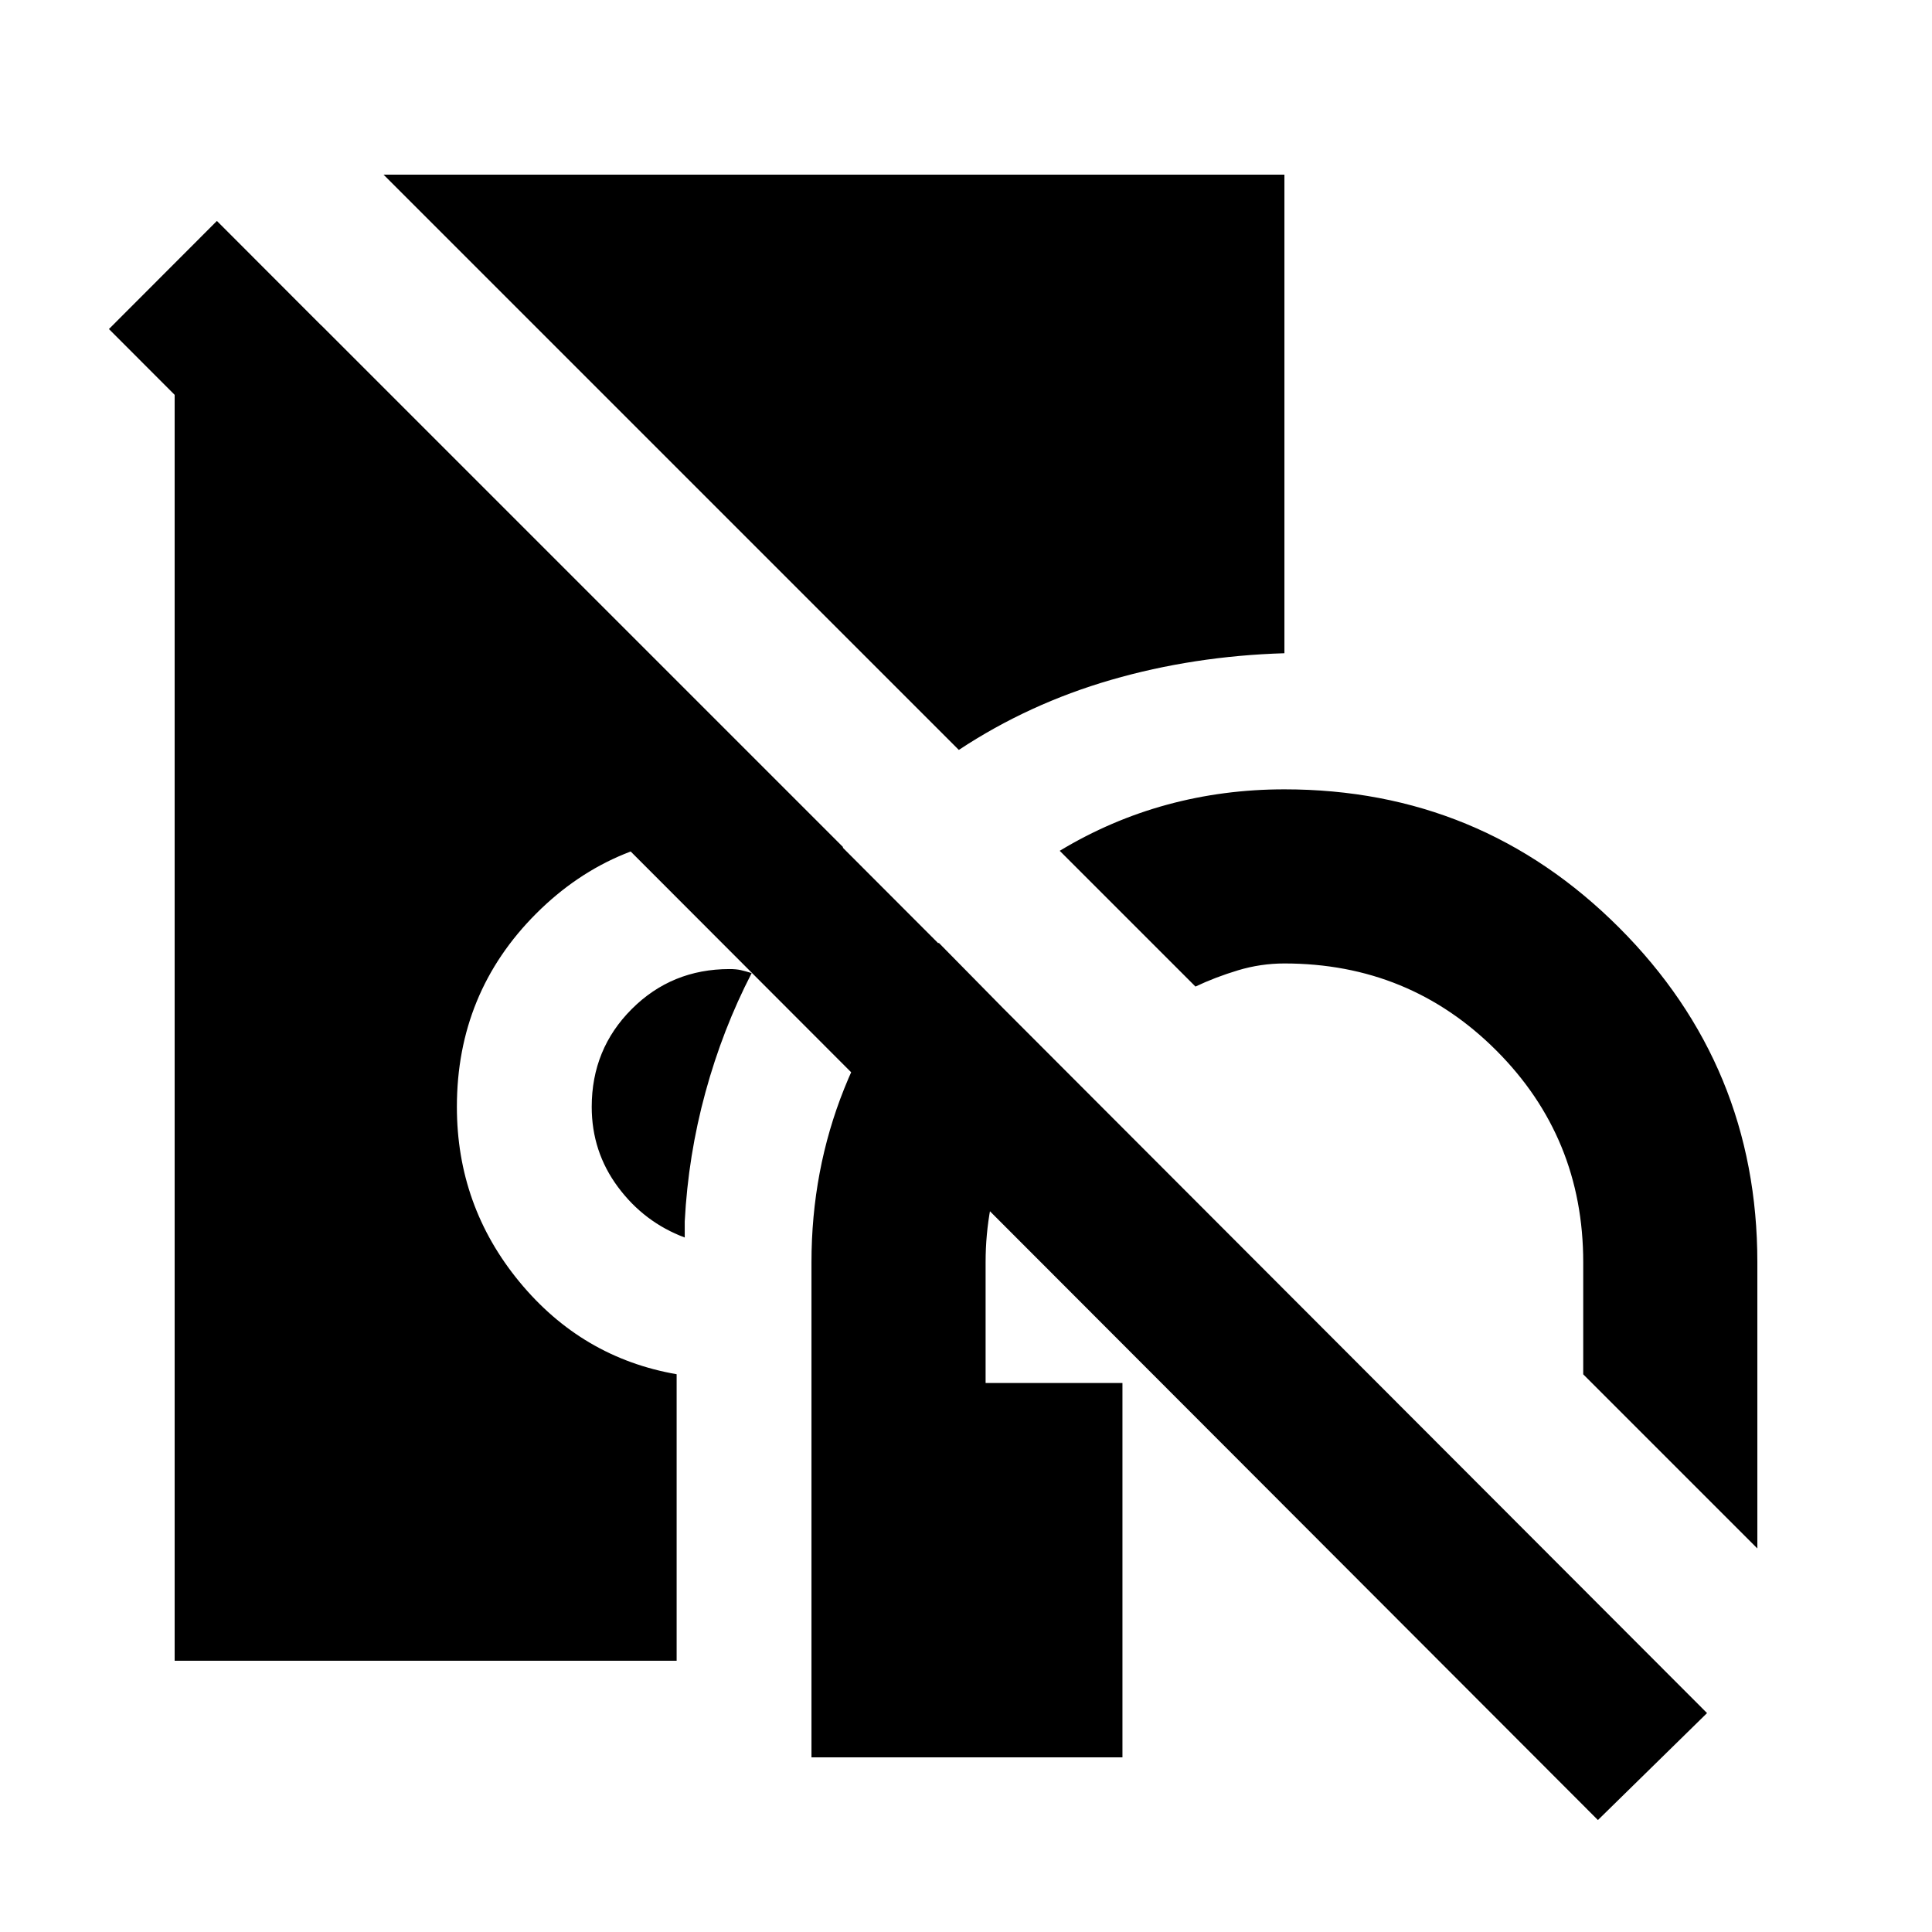 <svg xmlns="http://www.w3.org/2000/svg" height="20" viewBox="0 -960 960 960" width="20"><path d="M403.217-86.782v-246q0-45.674 16.294-86.337 16.293-40.663 46.946-72.424l60.37 61.37q-17.261 18.435-27.174 44.098t-9.913 53.293v60h68v186H403.217Zm470.001-103.805-86.522-86.522v-55.673q0-62.054-43.212-105.266T638.218-481.26q-11.783 0-23.065 3.402-11.282 3.403-21.13 8.076l-67.457-67.457q25.369-15.304 53.379-22.924 28.009-7.619 58.273-7.619 97.587 0 166.294 68.706 68.706 68.707 68.706 166.294v142.195Zm-532.979-154.5q-20.174-7.565-33.195-25.12-13.022-17.554-13.022-39.793 0-28.721 19.879-48.599 19.878-19.879 48.599-19.879 3.25 0 5.5.5t5.5 1.5q-14.424 27.898-22.995 59.307-8.57 31.41-10.266 64.084v8ZM476.435-587.37 190.587-873.218h447.631v237.805q-45.195 1.37-86.141 13.239-40.946 11.87-75.642 34.804ZM86.782-134.782v-663.566h72.87l259.305 259.305-2.297 2.297q-1.964 1.964-3.53 2.464-12.065-5.566-24.389-8.381-12.324-2.815-26.241-2.815-56.647 0-96.063 39.415-39.415 39.416-39.415 96.063 0 49.219 31.076 86.935 31.076 37.717 78.119 45.913v142.37H86.782ZM794-55.63 54.13-796.5l53.652-53.718 740.436 741.436L794-55.63Z"/></svg>